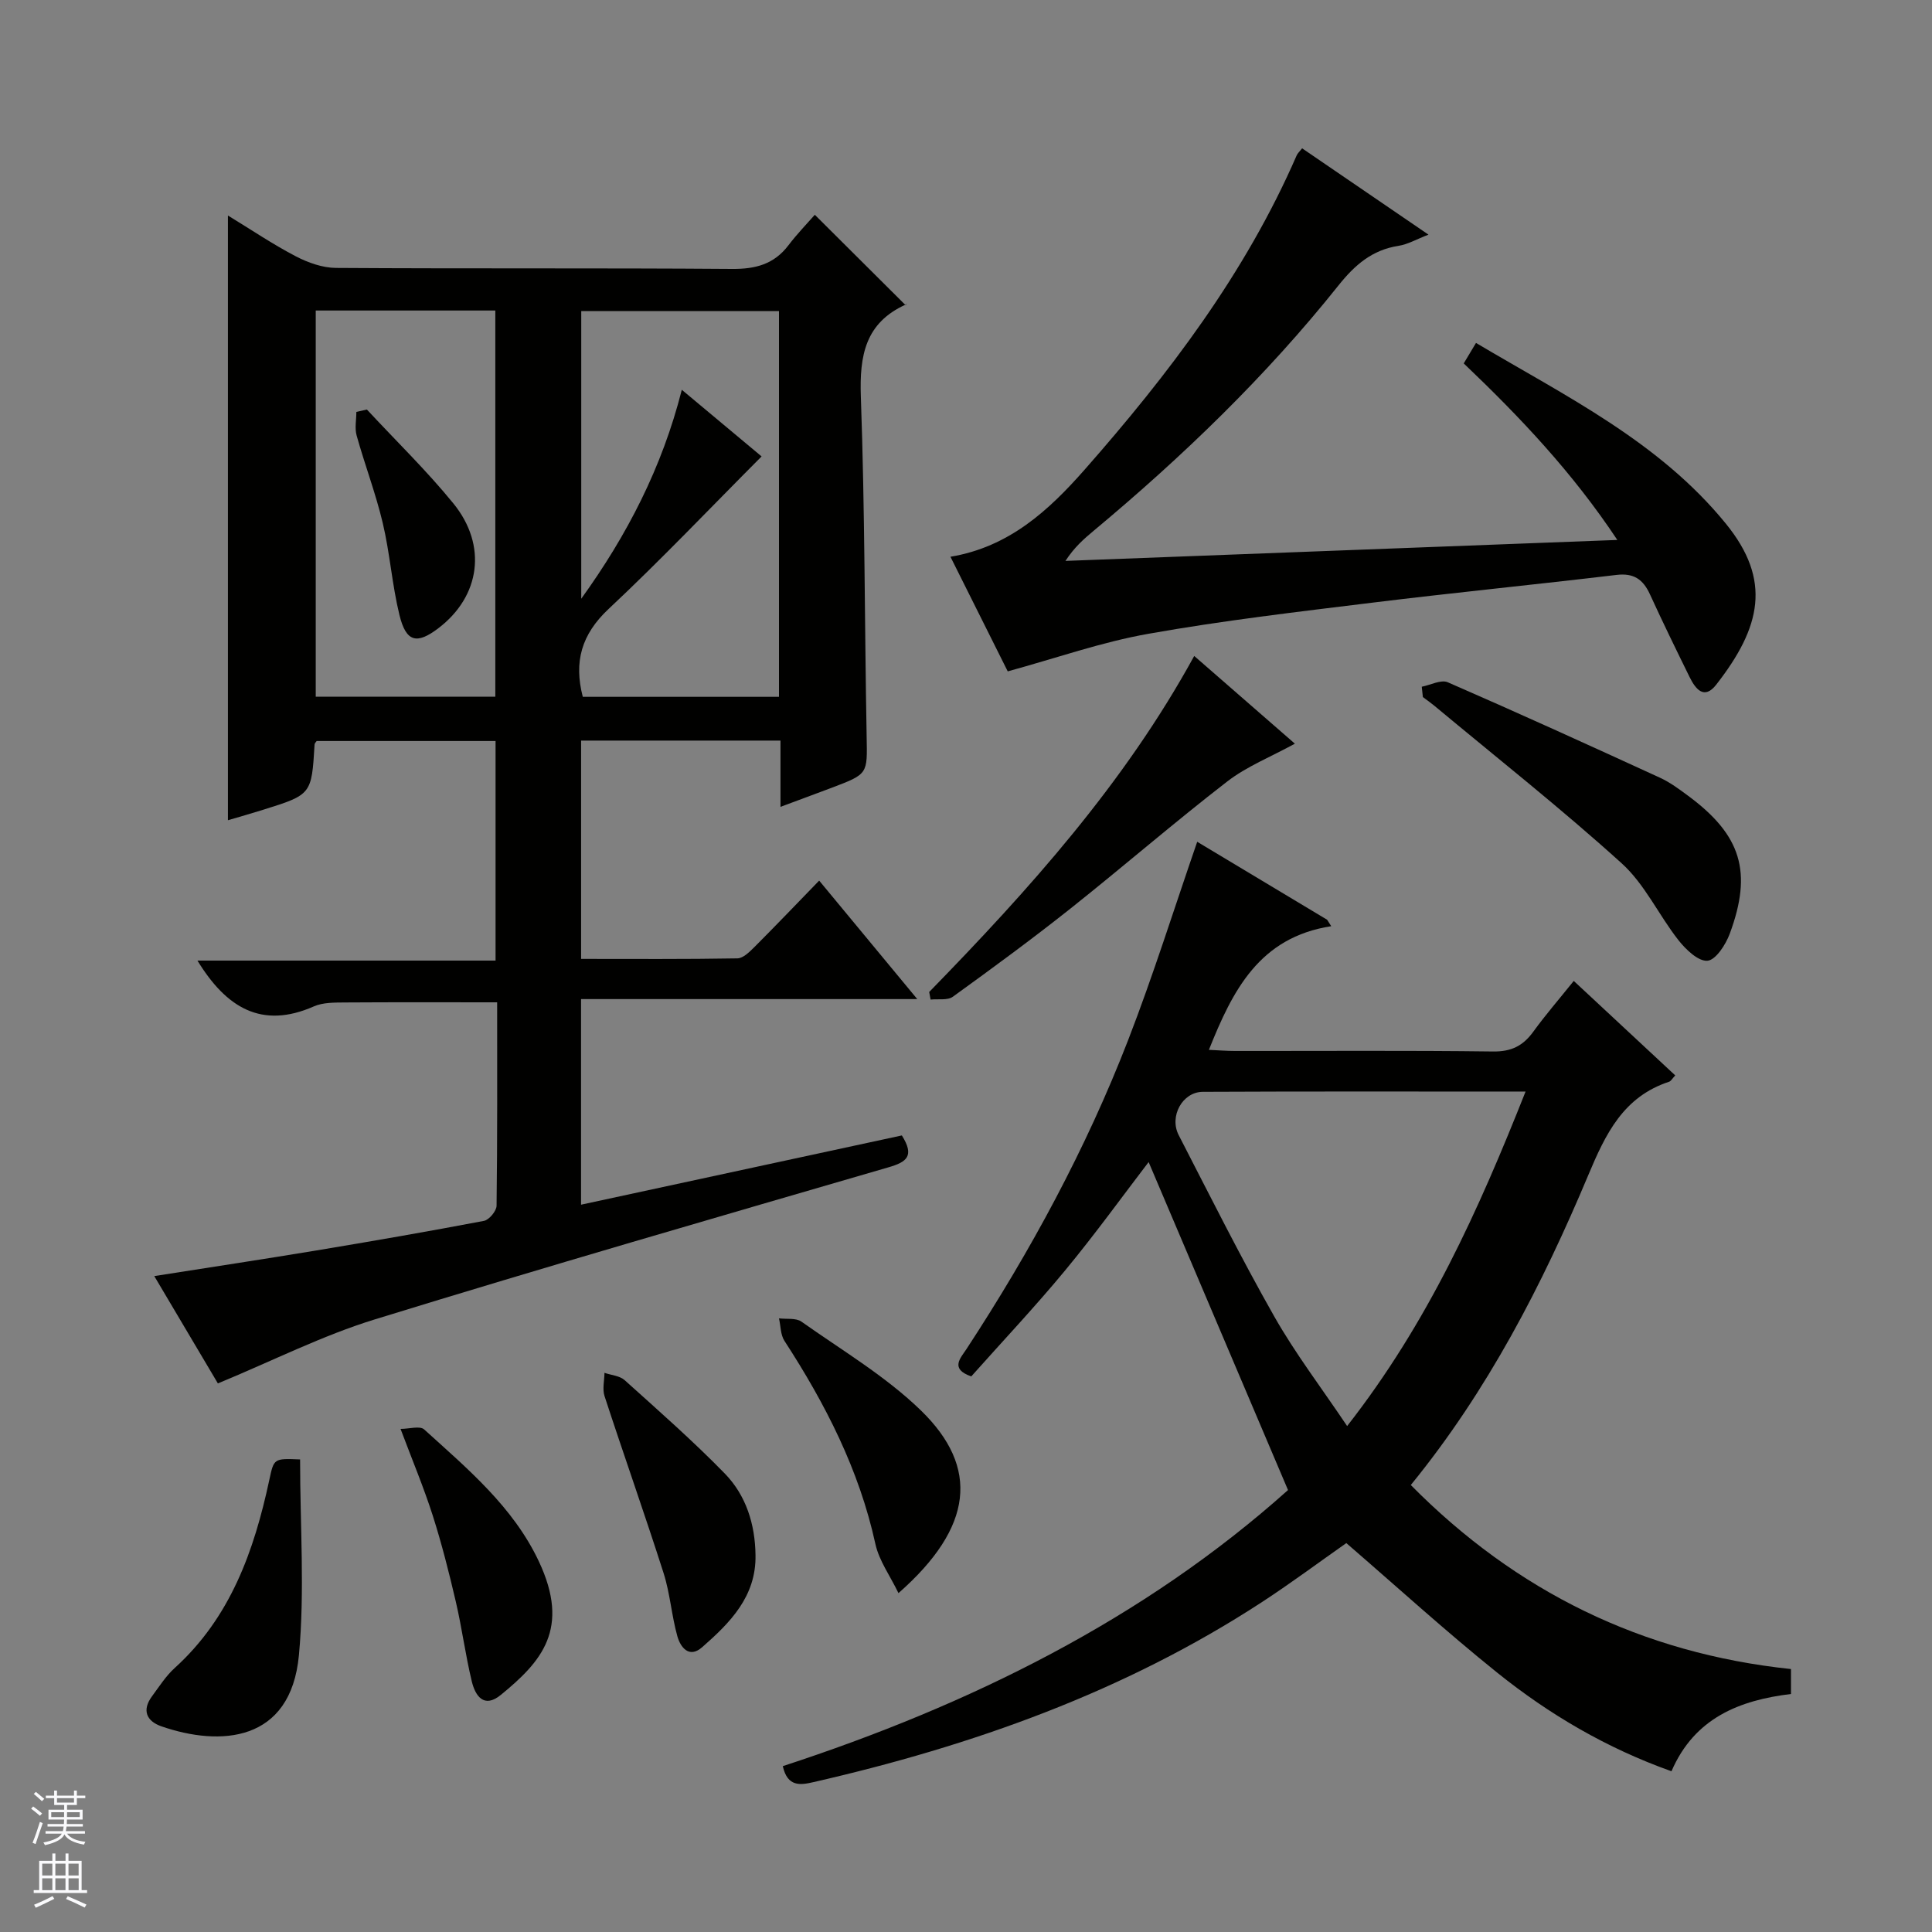 <svg enable-background="new 0 0 400 400" viewBox="0 0 400 400" xmlns="http://www.w3.org/2000/svg"><rect x="0" y="0" width="400" height="400" fill="#808080" stroke="none"/><g fill="#010100"><path d="m186.72 235.08c2.68 4.27 1.01 5.5-2.74 6.59-35.51 10.34-71.05 20.6-106.39 31.5-10.85 3.34-21.12 8.56-32.48 13.25-3.81-6.42-8.32-14.05-13.17-22.22 11.44-1.8 22.47-3.47 33.47-5.29 11.61-1.93 23.22-3.94 34.78-6.14 1.07-.2 2.6-2.04 2.62-3.13.18-13.97.12-27.95.12-42.12-10.71 0-21.13-.04-31.54.03-2.15.02-4.51-.02-6.4.81-10.87 4.79-18.18.22-24.11-9.48h61.72c0-15.54 0-30.28 0-45.46-12.22 0-24.59 0-37.04 0-.11.18-.42.44-.43.71-.62 10.37-.61 10.38-10.7 13.54-2.49.78-5 1.49-7.24 2.15 0-41.59 0-82.98 0-125.2 4.81 2.93 9.28 5.96 14.04 8.44 2.53 1.32 5.54 2.39 8.33 2.41 27.32.18 54.65 0 81.97.21 4.87.04 8.71-.95 11.71-4.9 1.81-2.38 3.9-4.53 5.46-6.31 6.56 6.53 12.52 12.47 18.83 18.75.26-.73.24-.28.05-.19-8.44 3.79-9.65 10.56-9.35 19.1.84 23.45.77 46.94 1.2 70.4.14 7.7.33 7.7-7.13 10.53-3.38 1.28-6.78 2.52-10.71 3.99 0-4.81 0-9.1 0-13.72-13.96 0-27.5 0-41.28 0v45.2c10.82 0 21.59.08 32.36-.11 1.22-.02 2.56-1.39 3.58-2.4 4.35-4.36 8.61-8.81 13.35-13.7 6.75 8.16 13.17 15.9 20.31 24.53-23.77 0-46.57 0-69.61 0v42.57c22.32-4.81 44.32-9.56 66.42-14.34zm-25.44-170.67c-13.9 0-27.45 0-40.94 0v59.55c9.47-13.12 16.75-27.18 20.82-43.26 5.85 4.88 11.15 9.31 16.52 13.8-10.68 10.71-20.88 21.46-31.68 31.58-5.62 5.27-7.22 10.94-5.34 18.19h40.62c0-26.72 0-53.12 0-79.86zm-58.73 79.84c0-26.89 0-53.45 0-79.96-12.64 0-24.9 0-37.18 0v79.96z"/><path d="m237.81 240.59c-5.34 6.98-11.06 14.91-17.28 22.43-6.25 7.56-12.99 14.7-19.44 21.95-4.48-1.56-2.23-3.78-.98-5.68 13.25-20.24 24.73-41.42 33.47-63.98 5.2-13.43 9.51-27.2 14.29-41.03 8.74 5.25 17.82 10.7 26.9 16.15.28.44.57.88.85 1.33-14.89 2.3-20.42 13.29-25.33 25.6 1.87.08 3.61.23 5.35.23 17.83.02 35.66-.12 53.48.11 3.8.05 6.22-1.18 8.34-4.11 2.52-3.47 5.34-6.73 8.37-10.5 7.17 6.68 14.05 13.08 21.01 19.56-.61.64-.87 1.18-1.27 1.31-9.47 3.12-13.14 10.76-16.74 19.35-9.54 22.72-20.8 44.6-36.74 64.15 21.81 22.06 47.91 34.85 78.71 38.1v5.16c-10.63 1.3-19.97 4.93-24.74 16-13.45-4.79-25.3-11.76-36.06-20.4-10.62-8.53-20.71-17.73-31.26-26.84-5.49 3.85-11.34 8.21-17.43 12.19-28.48 18.59-59.96 29.77-92.89 37.3-2.69.62-5.38 1.05-6.35-3.31 38.7-12.64 74.77-30.45 104.6-57.16-9.88-23.25-19.46-45.8-28.86-67.91zm78.04-14.59c-22.88 0-44.85-.06-66.82.05-4.22.02-7 5.08-4.99 8.97 6.47 12.56 12.79 25.21 19.76 37.5 4.38 7.72 9.81 14.83 15.11 22.73 16.72-21.38 27.18-44.62 36.94-69.25z"/><path d="m208.64 139c-3.6-7.2-7.67-15.34-11.86-23.73 12.17-2.02 20.4-9.65 27.77-18.02 17.41-19.78 33.29-40.66 43.91-65.07.19-.44.59-.79 1.13-1.47 8.5 5.8 16.97 11.59 26.16 17.87-2.47.95-4.28 2.02-6.22 2.32-5.46.84-9.06 3.99-12.4 8.18-15.01 18.81-32.25 35.43-50.71 50.82-2.03 1.69-4.01 3.43-5.83 6.23 37.7-1.43 75.41-2.87 114.26-4.34-9.28-13.96-20.04-25.34-31.8-36.55.76-1.27 1.55-2.59 2.54-4.24 18.61 11.05 37.93 20.45 51.74 37.43 9.51 11.69 7.3 21.41-2.01 33.33-2.51 3.22-4.31.86-5.52-1.61-2.79-5.67-5.56-11.34-8.19-17.09-1.41-3.08-3.33-4.46-6.92-4.03-16.83 2.01-33.69 3.67-50.51 5.74-15.49 1.9-31.01 3.71-46.36 6.44-9.72 1.71-19.13 5.04-29.18 7.79z"/><path d="m294.36 142.18c1.81-.35 3.99-1.53 5.39-.92 14.73 6.41 29.35 13.07 43.95 19.77 2.09.96 3.99 2.38 5.85 3.76 10.95 8.11 13.33 15.73 8.56 28.57-.83 2.23-2.89 5.41-4.6 5.55-1.9.16-4.48-2.32-6-4.25-4.09-5.2-6.97-11.6-11.77-15.93-12.53-11.34-25.82-21.83-38.82-32.65-.75-.62-1.55-1.18-2.33-1.76-.07-.72-.15-1.43-.23-2.14z"/><path d="m192.38 205.38c20.68-21.21 40.42-43.17 54.87-69.57 7.01 6.11 13.75 11.98 20.84 18.16-4.99 2.74-9.96 4.7-14.02 7.84-11.02 8.52-21.57 17.66-32.48 26.33-7.93 6.29-16.1 12.29-24.31 18.22-1.1.8-3.05.42-4.61.59-.1-.53-.19-1.05-.29-1.57z"/><path d="m62.13 302.16c0 13.75.99 27.23-.24 40.51-1.69 18.13-16.35 18.94-28.47 14.75-3.11-1.08-4.08-3.35-1.93-6.25 1.48-2 2.85-4.17 4.67-5.82 11.56-10.47 16.44-24.25 19.59-38.91.96-4.5.92-4.5 6.38-4.28z"/><path d="m186.02 329.84c-1.73-3.59-4.02-6.71-4.78-10.18-3.36-15.37-10.36-29.01-18.83-42.05-.82-1.26-.77-3.09-1.13-4.66 1.57.2 3.51-.12 4.65.68 8.4 5.95 17.44 11.3 24.75 18.4 12.12 11.79 10.87 24.16-4.66 37.81z"/><path d="m156.42 321.93c.17 8.6-5.27 14.04-11.06 19.12-2.69 2.35-4.47.02-5.12-2.28-1.2-4.29-1.5-8.84-2.85-13.07-3.92-12.27-8.23-24.41-12.23-36.66-.47-1.45-.03-3.2-.01-4.81 1.41.49 3.16.6 4.18 1.52 7.02 6.32 14.14 12.57 20.73 19.33 4.4 4.52 6.27 10.47 6.36 16.85z"/><path d="m82.93 295.84c1.8 0 4.01-.69 4.89.11 8.98 8.15 18.41 16.01 23.73 27.29 6.6 14 .55 20.8-7.87 27.68-3.49 2.85-5.27.2-6-2.8-1.32-5.47-2.04-11.08-3.32-16.56-1.39-5.97-2.9-11.93-4.76-17.77-1.87-5.84-4.25-11.51-6.67-17.95z"/><path d="m75.96 84.79c5.99 6.45 12.34 12.61 17.89 19.42 7.11 8.72 5.57 19.26-3.08 25.85-4.48 3.41-6.69 2.9-8.07-2.73-1.53-6.26-1.97-12.79-3.46-19.06-1.45-6.11-3.71-12.03-5.4-18.09-.43-1.52-.06-3.26-.06-4.9.73-.17 1.46-.33 2.18-.49z"/></g><path d="m6.45 374.46.42-.45c.65.47 1.27.95 1.85 1.44l-.45.49c-.66-.56-1.26-1.06-1.83-1.48m.93 7.33-.63-.26c.55-1.36 1.05-2.8 1.52-4.33.19.1.38.19.59.27-.46 1.29-.95 2.73-1.48 4.32m-.38-10.38.44-.42c.43.34 1.01.82 1.74 1.44l-.49.49c-.53-.51-1.09-1.01-1.69-1.51m2.5.35h1.72v-1.04h.59v1.04h3.52v-1.04h.59v1.04h1.75v.53h-1.75v1.42h-2.03v.97h3.22v2.03h-3.24c0 .35-.01.66-.03.93h3.32v.53h-3.37c-.03.27-.08.58-.15.94h3.96v.53h-3.71c.67.92 1.93 1.48 3.79 1.68-.13.24-.23.44-.29.59-2.13-.38-3.48-1.08-4.04-2.12-.43.97-1.77 1.72-4.03 2.23-.09-.19-.2-.37-.33-.55 2.1-.42 3.37-1.03 3.81-1.83h-3.36v-.53h3.58c.08-.29.13-.61.16-.94h-3.33v-.53h3.39c.02-.27.04-.58.04-.93h-3.23v-2.03h3.25v-.97h-2.07v-1.42h-1.73zm1.12 3.44v1h2.65c.01-.3.02-.44.01-.4v-.25-.35zm1.19-2h3.52v-.91h-3.52zm4.71 2h-2.63v.59c0 .15-.01.28-.01.4h2.64z" fill="#fafafc"/><path d="m13.55 383.74h.63v1.52h2.72v6.07h1.13v.6h-11.05v-.6h1.13v-6.07h2.73v-1.52h.63v1.52h2.1v-1.52zm-2.68 8.83.38.56c-1.24.63-2.53 1.25-3.85 1.85-.1-.21-.21-.42-.34-.63 1.36-.55 2.63-1.15 3.81-1.78m-2.13-4.27h2.1v-2.45h-2.1zm0 3.04h2.1v-2.46h-2.1zm2.72-3.04h2.1v-2.45h-2.1zm0 3.04h2.1v-2.46h-2.1zm6.07 3.6c-1.41-.71-2.7-1.3-3.86-1.78l.35-.56c1.45.62 2.75 1.19 3.88 1.72zm-1.25-9.09h-2.1v2.45h2.1zm-2.09 5.49h2.1v-2.46h-2.1z" fill="#fafafc"/></svg>